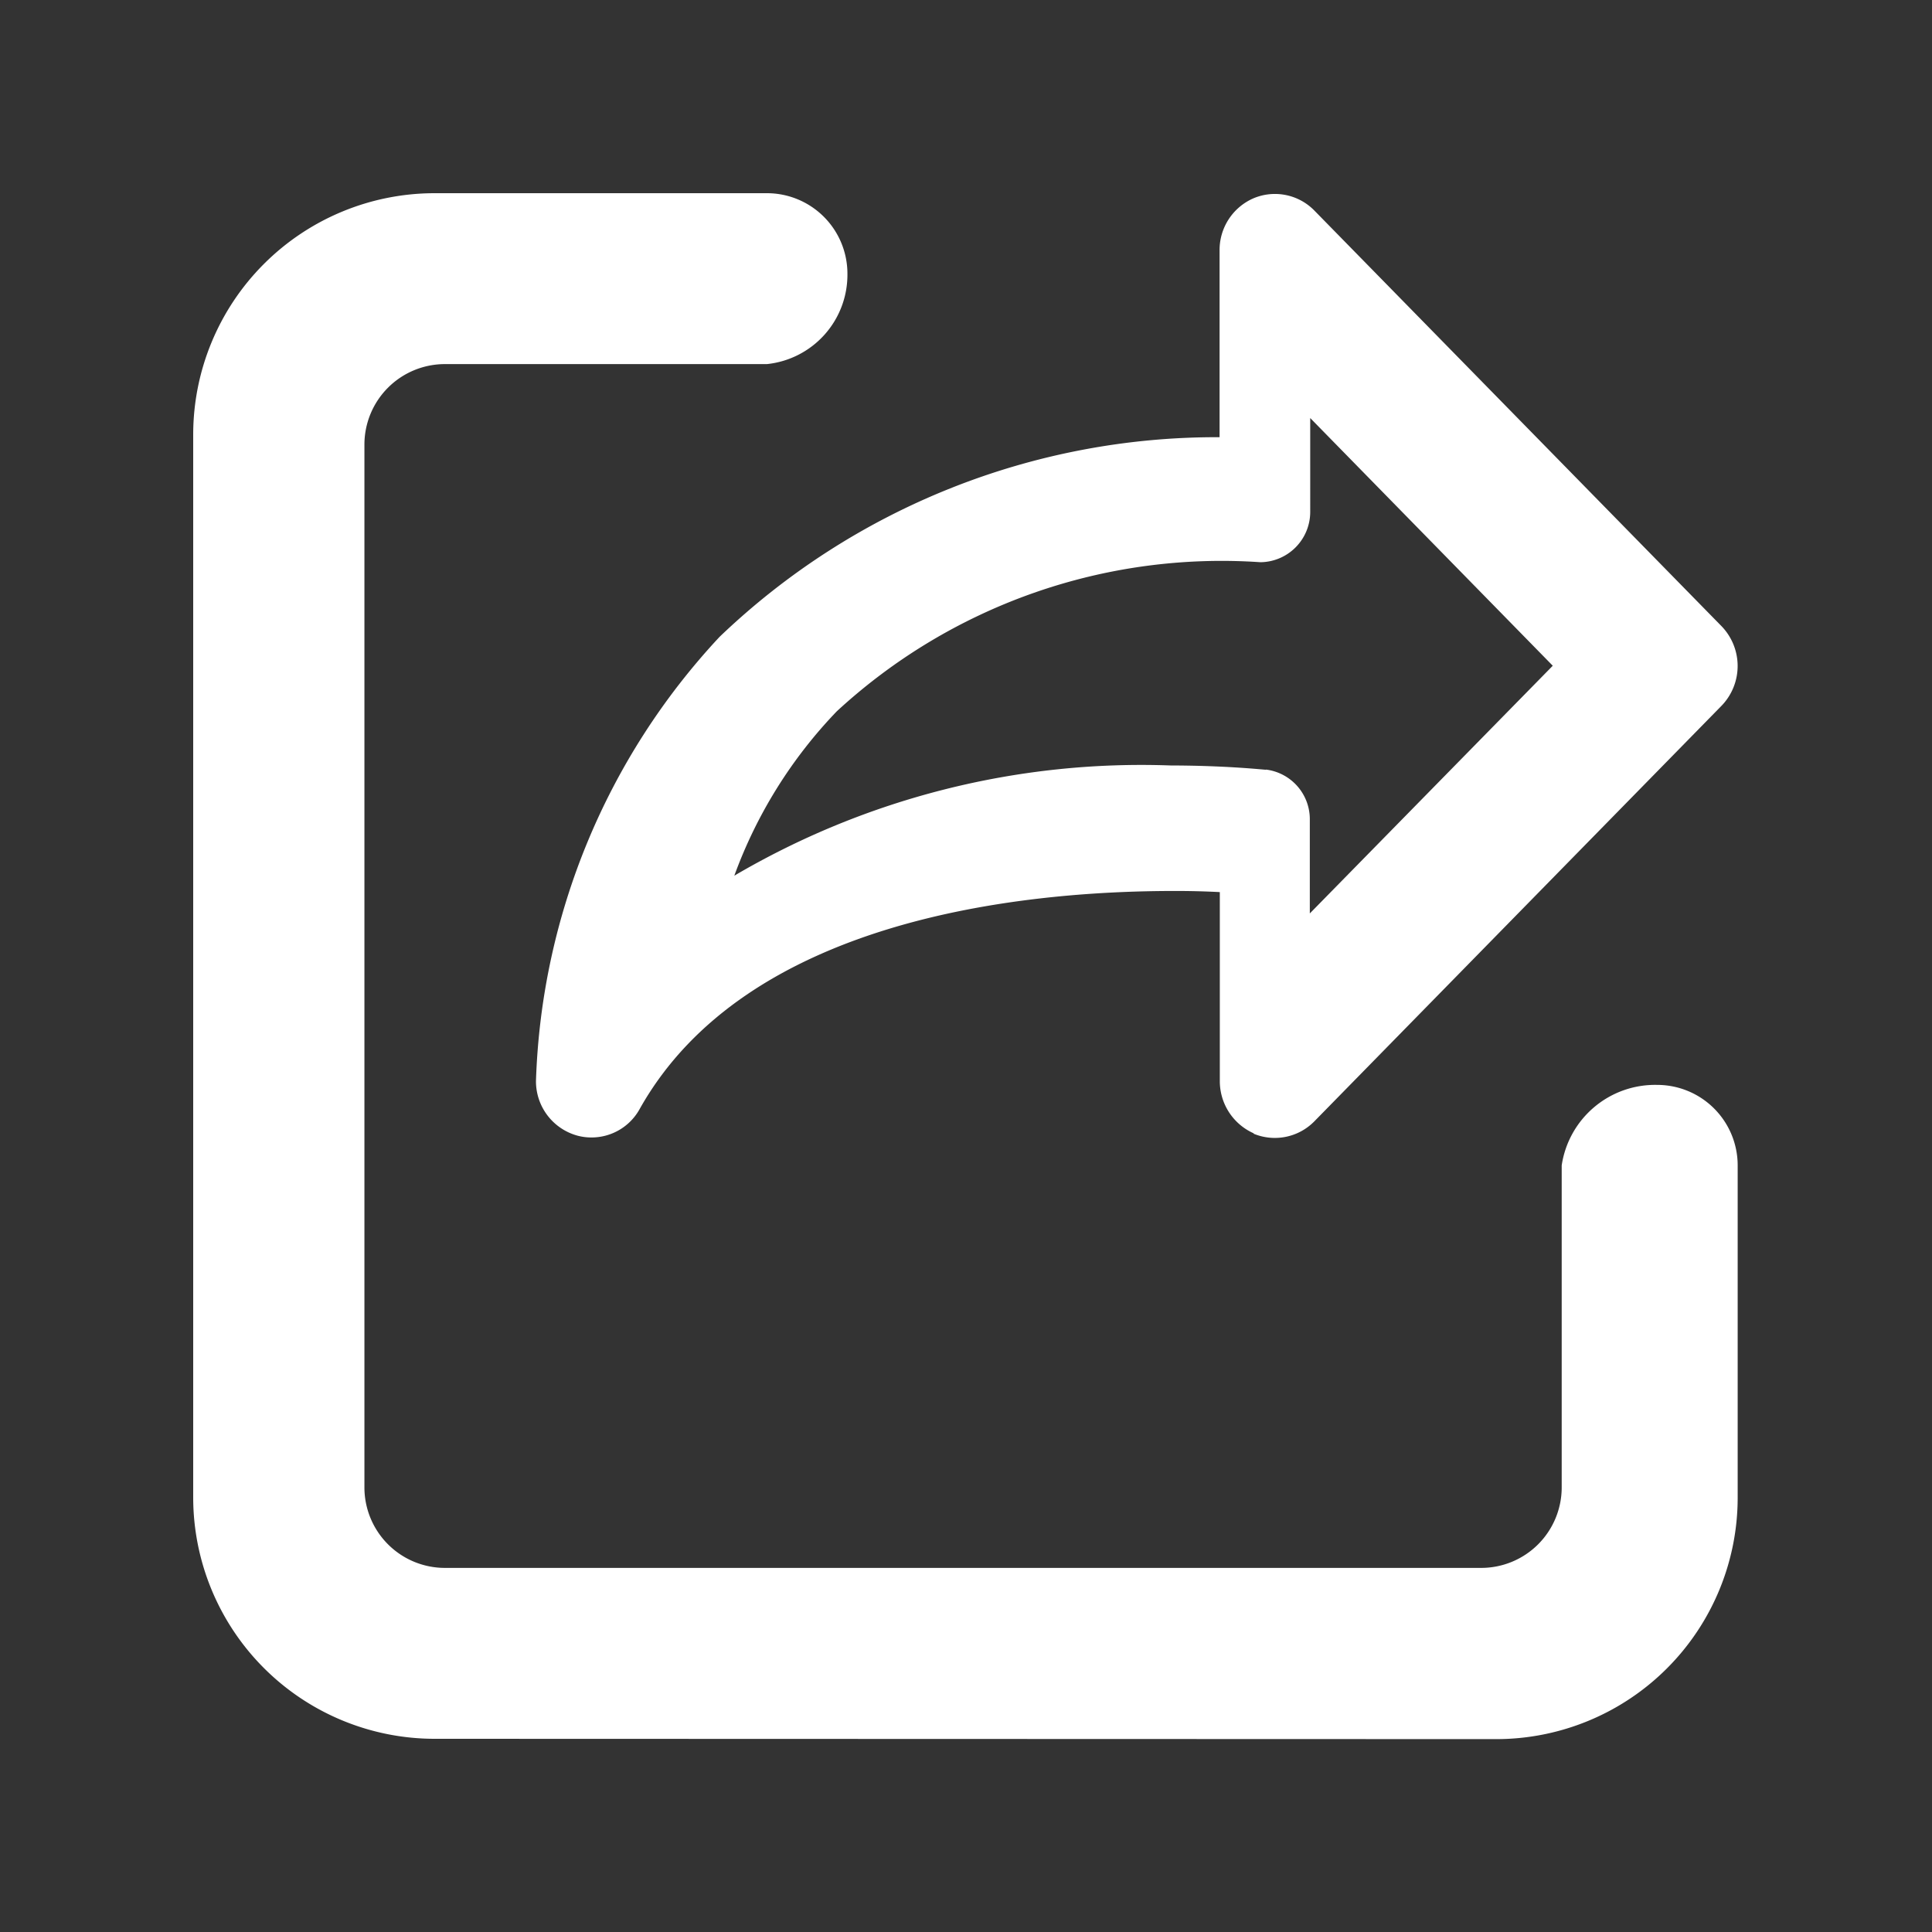 <svg xmlns="http://www.w3.org/2000/svg" viewBox="0 0 24 24" id="Export"><rect x="0" y="0" width="24" height="24" fill="#333333" stroke="none"/><path fill="none" d="M0 0h24v24H0Z" data-name="Path 3632"></path><path fill="#ffffff" d="M5.4 21.6a3 3 0 0 1-3-3V5.4a3 3 0 0 1 3-3h4.127a1 1 0 0 1 1 1 1.116 1.116 0 0 1-1 1.123h-4a1 1 0 0 0-1 1v12.954a1 1 0 0 0 1 1H18.4a1 1 0 0 0 1-1v-4a1.173 1.173 0 0 1 1.186-1 1 1 0 0 1 1 1v4.127a3 3 0 0 1-3 3Zm10.175-7.521a.709.709 0 0 1-.422-.652v-2.345a10.44 10.44 0 0 0-.565-.014c-1.915 0-5.318.351-6.641 2.707a.682.682 0 0 1-.6.355.662.662 0 0 1-.179-.024.7.7 0 0 1-.51-.677 8.483 8.483 0 0 1 2.281-5.518 8.925 8.925 0 0 1 6.211-2.48V3.11a.7.7 0 0 1 .422-.647.685.685 0 0 1 .753.15l5.055 5.16a.711.711 0 0 1 0 1l-5.055 5.159a.688.688 0 0 1-.753.151Zm.151-4.519a.621.621 0 0 1 .545.625v1.162l3.018-3.077-3.013-3.077V6.36a.625.625 0 0 1-.618.624 7.051 7.051 0 0 0-5.263 1.852 5.821 5.821 0 0 0-1.273 2.042 9.982 9.982 0 0 1 5.422-1.369c.699.001 1.156.053 1.18.053Z" data-name="Path 2655" class="color525863 svgShape"></path></svg>